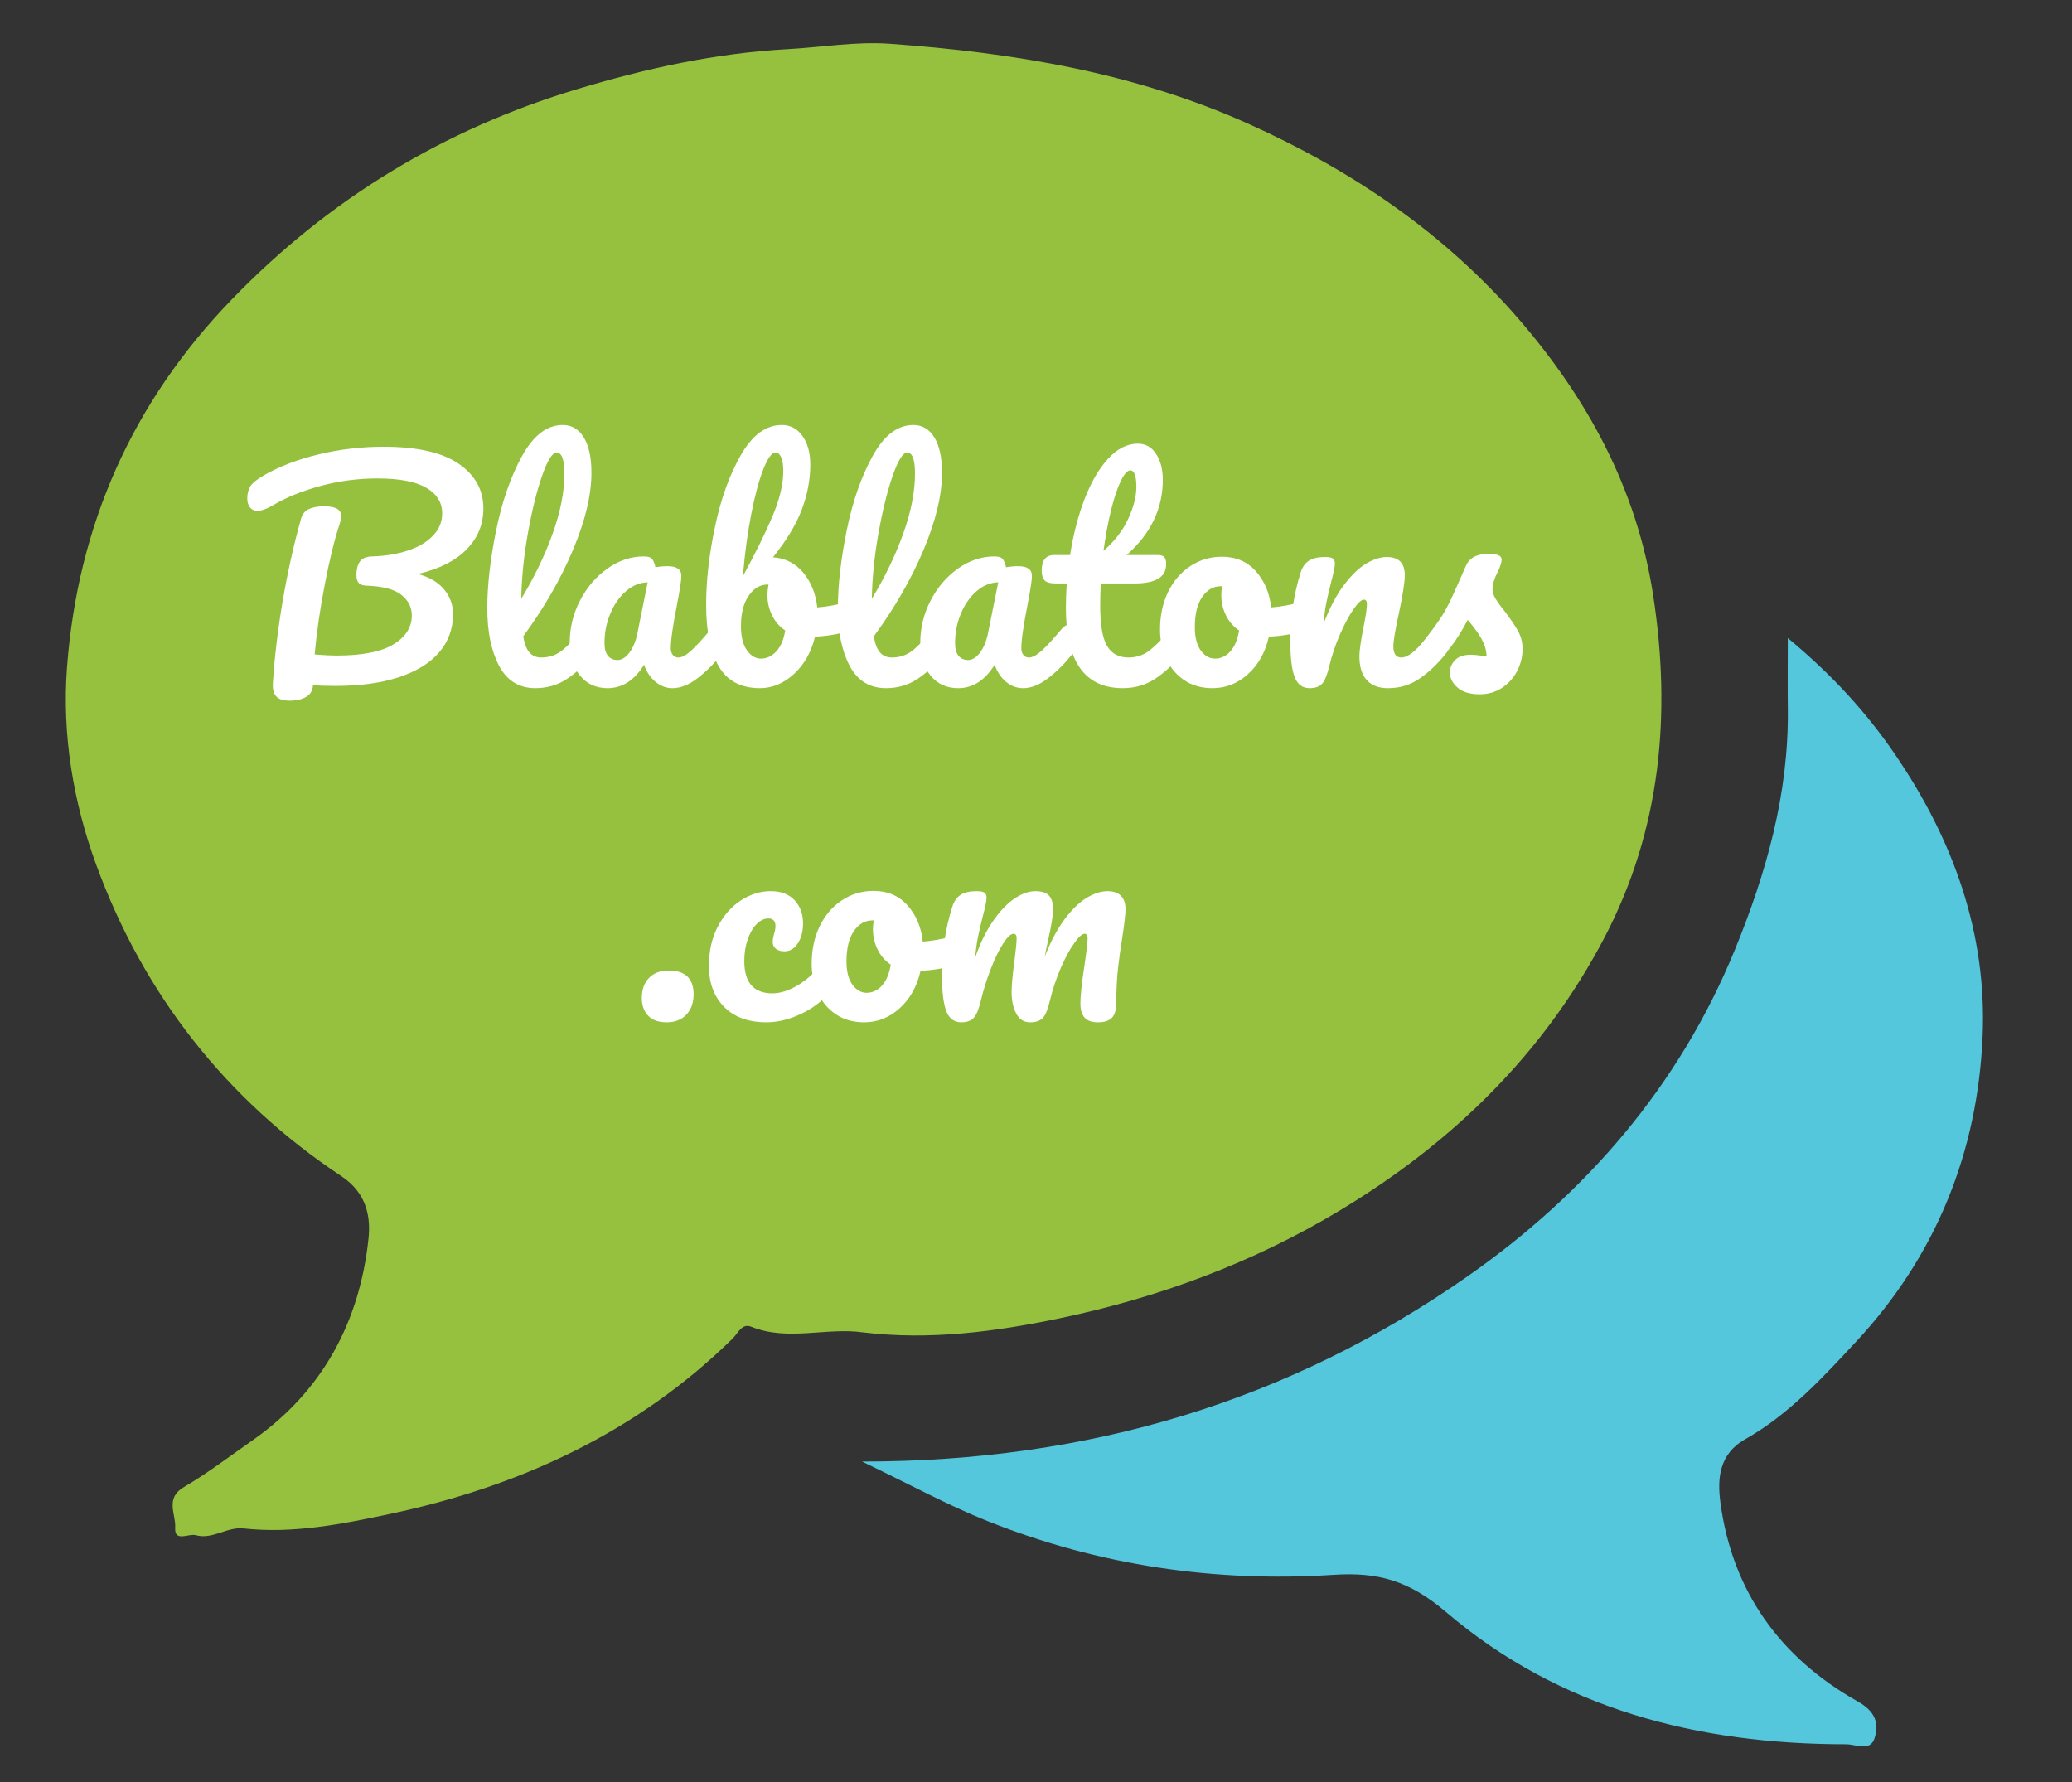 <?xml version="1.0" encoding="utf-8"?>
<!-- Generator: Adobe Illustrator 16.0.0, SVG Export Plug-In . SVG Version: 6.00 Build 0)  -->
<!DOCTYPE svg PUBLIC "-//W3C//DTD SVG 1.1//EN" "http://www.w3.org/Graphics/SVG/1.1/DTD/svg11.dtd">
<svg version="1.1" id="Calque_1" xmlns="http://www.w3.org/2000/svg" xmlns:xlink="http://www.w3.org/1999/xlink" x="0px" y="0px"
	 width="595.279px" height="512px" viewBox="0 83.445 595.279 512" enable-background="new 0 83.445 595.279 512"
	 xml:space="preserve">
<rect x="0" y="83.445" width="595.279" height="512" fill="#333333" stroke="none"/>
<g>
	<g>
		<path fill="#95C13E" d="M248.009,466.224c-10.644-1.512-21.612,2.639-32.201-1.637c-2.653-1.072-3.801,1.906-5.275,3.354
			c-27.596,27.123-61.435,42.59-98.589,50.455c-13.547,2.866-27.703,5.72-41.944,4.145c-4.823-0.534-8.94,3.278-13.747,1.938
			c-2.083-0.578-6.19,2.159-5.918-2.203c0.238-3.8-3.006-8.385,2.484-11.612c6.859-4.03,13.232-8.896,19.771-13.468
			c20.102-14.062,30.716-34.031,33.268-57.786c0.587-5.468,0.059-12.865-7.783-18.071c-33.128-21.988-56.869-52.291-70.483-89.6
			c-6.562-17.979-9.801-37.309-8.334-56.62c3.094-40.748,18.696-76.04,47.347-105.667c27.933-28.884,60.984-48.895,99.329-60.43
			c19.736-5.937,39.669-10.321,60.422-11.464c9.741-0.536,19.513-2.241,29.272-1.54c35.474,2.548,70.174,8.229,103.08,23.019
			c29.866,13.422,56.32,31.447,77.624,56.08c19.682,22.758,33.876,48.683,38.59,79.163c5.308,34.315,2.243,67.504-13.915,98.421
			c-17.5,33.481-43.717,58.991-76.057,78.481c-25.042,15.09-52.185,25.071-80.435,30.979
			C286.18,465.998,267.124,468.541,248.009,466.224z"/>
		<path fill="#54C7DD" d="M247.672,503.322c65.326,0.019,122.767-17.479,173.853-53.141c34.047-23.77,60.841-54.727,76.85-93.774
			c9.099-22.188,15.575-45.069,15.263-69.389c-0.078-6.02-0.013-12.038-0.013-20.282c12.852,10.694,22.578,21.355,30.897,33.553
			c16.65,24.411,26.32,51.24,25.079,80.756c-1.396,33.313-13.338,63.078-36.274,87.757c-9.677,10.407-19.389,21.007-31.964,28.124
			c-7.609,4.309-8.004,11.514-7.072,18.346c3.463,25.479,17.205,44.448,39.369,56.933c5.107,2.876,6.191,6.185,4.928,10.489
			c-1.198,4.085-5.426,1.845-8.174,1.845c-42.525,0.004-82.28-10.104-115.029-38.021c-10.435-8.896-19.325-11.504-32.197-10.661
			c-34.063,2.229-67.403-2.671-99.251-15.339C272.343,515.908,261.326,509.855,247.672,503.322z"/>
	</g>
	<g>
		<path fill="#FFFFFF" d="M134.076,241.257c-3.2,3.28-7.868,5.642-14,7.08c3.306,0.908,5.813,2.389,7.52,4.44
			c1.706,2.054,2.56,4.414,2.56,7.08c0,4.214-1.319,7.867-3.96,10.96c-2.64,3.094-6.493,5.479-11.56,7.16
			c-5.068,1.68-11.174,2.52-18.32,2.52c-2.667,0-4.8-0.08-6.399-0.24c-0.055,1.493-0.694,2.613-1.92,3.36
			c-1.229,0.746-2.801,1.12-4.721,1.12s-3.239-0.428-3.96-1.28c-0.72-0.854-1.026-2.106-0.92-3.76
			c0.48-7.466,1.413-15.292,2.8-23.479c1.388-8.187,3.146-16.093,5.28-23.721c0.373-1.332,1.12-2.266,2.24-2.8
			c1.12-0.532,2.586-0.8,4.4-0.8c3.252,0,4.88,0.907,4.88,2.72c0,0.748-0.16,1.601-0.48,2.562c-1.388,4.158-2.773,9.8-4.16,16.92
			c-1.387,7.119-2.374,13.906-2.96,20.358c2.561,0.214,4.641,0.32,6.24,0.32c7.466,0,12.946-1.08,16.44-3.24
			c3.491-2.16,5.239-4.92,5.239-8.28c0-2.346-1-4.318-3-5.92c-2-1.6-5.347-2.479-10.04-2.64c-1.066-0.053-1.813-0.32-2.239-0.8
			c-0.429-0.48-0.641-1.253-0.641-2.32c0-1.546,0.32-2.8,0.96-3.76c0.641-0.96,1.813-1.467,3.521-1.521
			c3.786-0.104,7.212-0.666,10.279-1.68c3.066-1.013,5.48-2.438,7.24-4.28c1.76-1.84,2.641-3.985,2.641-6.438
			c0-3.093-1.521-5.532-4.561-7.32c-3.04-1.786-7.708-2.68-14-2.68c-5.708,0-11.228,0.732-16.56,2.2
			c-5.333,1.467-9.868,3.318-13.601,5.56c-1.708,1.014-3.146,1.521-4.319,1.521c-0.96,0-1.694-0.333-2.2-1
			c-0.507-0.667-0.76-1.508-0.76-2.521c0-1.332,0.279-2.479,0.84-3.439c0.56-0.961,1.906-2.053,4.04-3.279
			c4.479-2.562,9.731-4.562,15.76-6c6.026-1.44,12.186-2.16,18.479-2.16c9.652,0,16.853,1.628,21.601,4.88
			c4.747,3.254,7.12,7.548,7.12,12.88C138.875,234.071,137.275,237.978,134.076,241.257z"/>
		<path fill="#FFFFFF" d="M171.395,263.857c0.4,0.64,0.601,1.52,0.601,2.64c0,2.134-0.508,3.788-1.521,4.96
			c-2.293,2.828-4.788,5.147-7.479,6.96c-2.694,1.814-5.748,2.722-9.16,2.722c-4.694,0-8.174-2.134-10.44-6.4
			s-3.399-9.786-3.399-16.56c0-6.508,0.84-13.922,2.52-22.24c1.68-8.32,4.16-15.467,7.44-21.44c3.279-5.973,7.187-8.96,11.72-8.96
			c2.56,0,4.572,1.188,6.04,3.562c1.466,2.373,2.2,5.772,2.2,10.198c0,6.349-1.761,13.708-5.28,22.08
			c-3.52,8.374-8.294,16.668-14.32,24.88c0.372,2.188,0.986,3.748,1.84,4.682s1.974,1.398,3.36,1.398c2.188,0,4.106-0.626,5.76-1.88
			c1.652-1.252,3.761-3.398,6.32-6.438c0.64-0.746,1.36-1.12,2.16-1.12C170.448,262.897,170.995,263.219,171.395,263.857z
			 M155.755,220.098c-1.548,4.427-2.908,9.92-4.08,16.479c-1.174,6.562-1.814,12.854-1.92,18.88c3.786-6.238,6.8-12.492,9.04-18.76
			c2.24-6.267,3.359-11.986,3.359-17.16c0-4.053-0.747-6.08-2.239-6.08C158.688,213.457,157.301,215.671,155.755,220.098z"/>
		<path fill="#FFFFFF" d="M166.635,277.537c-1.974-2.398-2.96-5.546-2.96-9.438c0-4.268,0.986-8.308,2.96-12.12
			c1.973-3.813,4.6-6.88,7.88-9.2s6.76-3.48,10.44-3.48c1.172,0,1.96,0.229,2.359,0.682c0.4,0.453,0.732,1.268,1,2.438
			c1.12-0.212,2.292-0.318,3.521-0.318c2.611,0,3.92,0.934,3.92,2.8c0,1.12-0.4,3.787-1.2,8c-1.228,6.134-1.84,10.398-1.84,12.8
			c0,0.8,0.2,1.44,0.6,1.92c0.4,0.48,0.92,0.72,1.561,0.72c1.013,0,2.24-0.651,3.68-1.96c1.44-1.306,3.386-3.426,5.84-6.358
			c0.641-0.746,1.36-1.12,2.16-1.12c0.692,0,1.24,0.32,1.64,0.96c0.4,0.64,0.601,1.52,0.601,2.64c0,2.135-0.507,3.788-1.521,4.96
			c-2.188,2.722-4.507,5.015-6.96,6.88c-2.454,1.868-4.828,2.802-7.12,2.802c-1.76,0-3.374-0.602-4.84-1.802
			c-1.467-1.198-2.574-2.84-3.319-4.92c-2.774,4.48-6.269,6.722-10.48,6.722C171.248,281.138,168.607,279.938,166.635,277.537z
			 M180.795,270.978c1.065-1.388,1.84-3.228,2.32-5.521l2.96-14.72c-2.24,0.054-4.309,0.894-6.2,2.52
			c-1.895,1.629-3.4,3.774-4.521,6.44c-1.12,2.668-1.68,5.494-1.68,8.48c0,1.652,0.333,2.88,1,3.68s1.586,1.2,2.76,1.2
			C178.607,273.058,179.728,272.365,180.795,270.978z"/>
		<path fill="#FFFFFF" d="M246.474,257.219c0.373,0.692,0.561,1.572,0.561,2.64c0,1.334-0.188,2.36-0.561,3.08
			c-0.374,0.72-0.96,1.214-1.76,1.479c-3.2,1.12-6.72,1.762-10.561,1.92c-1.067,4.429-3.079,8-6.04,10.722
			c-2.96,2.72-6.228,4.08-9.8,4.08c-5.387,0-9.307-2.054-11.76-6.16c-2.454-4.106-3.68-10.054-3.68-17.84
			c0-6.882,0.853-14.36,2.56-22.44c1.706-8.08,4.2-14.96,7.48-20.64c3.279-5.682,7.187-8.521,11.72-8.521
			c2.452,0,4.426,1.054,5.92,3.16c1.492,2.107,2.24,4.84,2.24,8.2c0,4.374-0.827,8.72-2.48,13.04
			c-1.653,4.318-4.399,8.854-8.239,13.6c3.571,0.269,6.479,1.748,8.72,4.44s3.573,6.014,4,9.96c2.506-0.16,5.493-0.692,8.96-1.602
			c0.32-0.104,0.692-0.158,1.12-0.158C245.566,256.178,246.1,256.524,246.474,257.219z M223.034,270.577
			c1.279-1.386,2.132-3.386,2.56-6c-1.654-1.12-2.92-2.586-3.8-4.398c-0.88-1.813-1.32-3.733-1.32-5.762
			c0-0.746,0.106-1.76,0.32-3.04h-0.24c-2.188,0-4.014,1.08-5.479,3.24c-1.469,2.16-2.2,5.054-2.2,8.68c0,3.04,0.572,5.36,1.72,6.96
			c1.146,1.602,2.492,2.4,4.04,2.4C220.286,272.657,221.753,271.965,223.034,270.577z M219.313,218.219
			c-1.253,3.173-2.414,7.479-3.479,12.92c-1.067,5.438-1.867,11.387-2.4,17.84c3.521-6.453,6.333-12.146,8.44-17.08
			c2.105-4.934,3.16-9.32,3.16-13.16c0-1.706-0.2-3.013-0.601-3.92c-0.399-0.906-0.947-1.36-1.64-1.36
			C221.726,213.457,220.566,215.045,219.313,218.219z"/>
		<path fill="#FFFFFF" d="M272.113,263.857c0.4,0.64,0.601,1.52,0.601,2.64c0,2.134-0.507,3.788-1.521,4.96
			c-2.293,2.828-4.788,5.147-7.479,6.96c-2.694,1.814-5.748,2.722-9.16,2.722c-4.694,0-8.174-2.134-10.44-6.4
			s-3.399-9.786-3.399-16.56c0-6.508,0.84-13.922,2.52-22.24c1.681-8.32,4.16-15.467,7.44-21.44c3.28-5.973,7.187-8.96,11.72-8.96
			c2.561,0,4.572,1.188,6.04,3.562c1.466,2.373,2.2,5.772,2.2,10.198c0,6.349-1.76,13.708-5.28,22.08
			c-3.52,8.374-8.294,16.668-14.319,24.88c0.371,2.188,0.985,3.748,1.84,4.682c0.853,0.934,1.973,1.398,3.359,1.398
			c2.188,0,4.106-0.626,5.761-1.88c1.651-1.252,3.76-3.398,6.319-6.438c0.641-0.746,1.36-1.12,2.16-1.12
			C271.166,262.897,271.713,263.219,272.113,263.857z M256.473,220.098c-1.548,4.427-2.908,9.92-4.08,16.479
			c-1.174,6.562-1.813,12.854-1.92,18.88c3.786-6.238,6.8-12.492,9.04-18.76c2.24-6.267,3.36-11.986,3.36-17.16
			c0-4.053-0.748-6.08-2.24-6.08C259.405,213.457,258.019,215.671,256.473,220.098z"/>
		<path fill="#FFFFFF" d="M267.353,277.537c-1.974-2.398-2.96-5.546-2.96-9.438c0-4.268,0.986-8.308,2.96-12.12
			c1.974-3.813,4.601-6.88,7.88-9.2c3.28-2.32,6.761-3.48,10.44-3.48c1.172,0,1.96,0.229,2.36,0.682
			c0.399,0.453,0.731,1.268,1,2.438c1.119-0.212,2.292-0.318,3.52-0.318c2.612,0,3.92,0.934,3.92,2.8c0,1.12-0.4,3.787-1.2,8
			c-1.228,6.134-1.84,10.398-1.84,12.8c0,0.8,0.2,1.44,0.601,1.92c0.399,0.48,0.92,0.72,1.56,0.72c1.013,0,2.239-0.651,3.681-1.96
			c1.439-1.306,3.386-3.426,5.84-6.358c0.641-0.746,1.359-1.12,2.16-1.12c0.691,0,1.239,0.32,1.639,0.96
			c0.4,0.64,0.602,1.52,0.602,2.64c0,2.135-0.507,3.788-1.521,4.96c-2.188,2.722-4.507,5.015-6.959,6.88
			c-2.454,1.868-4.827,2.802-7.12,2.802c-1.761,0-3.374-0.602-4.841-1.802c-1.467-1.198-2.573-2.84-3.319-4.92
			c-2.774,4.48-6.269,6.722-10.48,6.722C271.965,281.138,269.325,279.938,267.353,277.537z M281.513,270.978
			c1.066-1.388,1.84-3.228,2.32-5.521l2.96-14.72c-2.24,0.054-4.309,0.894-6.2,2.52c-1.895,1.629-3.4,3.774-4.521,6.44
			c-1.119,2.668-1.68,5.494-1.68,8.48c0,1.652,0.333,2.88,1,3.68s1.586,1.2,2.76,1.2
			C279.325,273.058,280.445,272.365,281.513,270.978z"/>
		<path fill="#FFFFFF" d="M340.352,263.857c0.4,0.64,0.6,1.52,0.6,2.64c0,2.134-0.508,3.788-1.52,4.96
			c-2.294,2.828-4.801,5.147-7.521,6.96c-2.721,1.814-5.841,2.722-9.36,2.722c-10.879,0-16.319-7.653-16.319-22.96
			c0-2.348,0.08-4.722,0.239-7.12h-3.119c-1.6,0-2.68-0.293-3.24-0.88c-0.56-0.588-0.84-1.521-0.84-2.802
			c0-2.985,1.199-4.479,3.601-4.479h4.561c0.906-5.866,2.293-11.228,4.16-16.08c1.865-4.854,4.119-8.72,6.76-11.6
			c2.64-2.882,5.48-4.32,8.521-4.32c2.239,0,4,0.987,5.279,2.96c1.28,1.974,1.92,4.454,1.92,7.438
			c0,8.269-3.468,15.469-10.398,21.602h8.959c0.854,0,1.467,0.188,1.84,0.56c0.373,0.374,0.561,1.067,0.561,2.08
			c0,3.682-3.014,5.521-9.04,5.521h-9.76c-0.106,2.667-0.16,4.747-0.16,6.238c0,5.549,0.653,9.44,1.96,11.682
			c1.308,2.241,3.373,3.358,6.2,3.358c2.292,0,4.319-0.691,6.08-2.079c1.76-1.387,3.84-3.467,6.239-6.239
			c0.641-0.746,1.361-1.12,2.16-1.12C339.404,262.897,339.95,263.219,340.352,263.857z M322.031,221.577
			c-0.986,2-1.92,4.773-2.8,8.32s-1.614,7.479-2.2,11.8c3.146-2.72,5.506-5.772,7.08-9.16c1.572-3.386,2.359-6.466,2.359-9.24
			c0-3.146-0.587-4.72-1.76-4.72C323.911,218.577,323.018,219.577,322.031,221.577z"/>
		<path fill="#FFFFFF" d="M376.87,257.219c0.372,0.692,0.561,1.572,0.561,2.64c0,2.56-0.773,4.08-2.319,4.56
			c-3.201,1.12-6.721,1.762-10.561,1.92c-1.015,4.48-3.015,8.068-6,10.762c-2.987,2.692-6.373,4.04-10.16,4.04
			c-3.199,0-5.935-0.772-8.199-2.32c-2.268-1.546-3.988-3.6-5.16-6.16c-1.174-2.56-1.76-5.332-1.76-8.32
			c0-4.052,0.771-7.666,2.319-10.84c1.546-3.172,3.681-5.651,6.398-7.438c2.722-1.786,5.732-2.682,9.041-2.682
			c4.053,0,7.32,1.4,9.8,4.2c2.48,2.8,3.934,6.254,4.36,10.36c2.506-0.16,5.492-0.692,8.959-1.602
			c0.427-0.104,0.801-0.158,1.121-0.158C375.963,256.178,376.496,256.524,376.87,257.219z M353.471,270.577
			c1.252-1.386,2.093-3.386,2.52-6c-1.652-1.12-2.92-2.586-3.799-4.398c-0.881-1.813-1.32-3.733-1.32-5.762
			c0-0.853,0.08-1.706,0.24-2.56h-0.399c-2.135,0-3.908,1.027-5.32,3.08c-1.414,2.054-2.119,4.947-2.119,8.68
			c0,2.935,0.572,5.174,1.719,6.72c1.146,1.549,2.493,2.32,4.041,2.32C350.737,272.657,352.217,271.965,353.471,270.577z"/>
		<path fill="#FFFFFF" d="M371.949,277.938c-0.827-2.133-1.239-5.547-1.239-10.24c0-6.933,0.985-13.52,2.96-19.76
			c0.479-1.547,1.266-2.682,2.358-3.4s2.627-1.08,4.602-1.08c1.065,0,1.813,0.135,2.239,0.4c0.428,0.268,0.641,0.772,0.641,1.52
			c0,0.854-0.4,2.774-1.199,5.762c-0.534,2.134-0.961,4-1.281,5.6c-0.318,1.6-0.587,3.574-0.799,5.92
			c1.76-4.586,3.732-8.32,5.92-11.2c2.187-2.88,4.332-4.933,6.439-6.16c2.105-1.226,4.04-1.84,5.801-1.84
			c3.466,0,5.199,1.734,5.199,5.2c0,2.08-0.588,5.84-1.761,11.28c-1.014,4.64-1.52,7.707-1.52,9.2c0,2.134,0.771,3.198,2.319,3.198
			c1.065,0,2.333-0.651,3.8-1.96c1.467-1.306,3.427-3.426,5.881-6.358c0.64-0.746,1.359-1.12,2.159-1.12
			c0.691,0,1.24,0.32,1.641,0.96c0.399,0.64,0.601,1.52,0.601,2.64c0,2.135-0.509,3.788-1.521,4.96
			c-2.294,2.828-4.761,5.147-7.399,6.96c-2.641,1.814-5.641,2.722-9,2.722c-2.721,0-4.774-0.787-6.16-2.36
			c-1.389-1.572-2.08-3.853-2.08-6.84c0-1.493,0.372-4.16,1.12-8c0.691-3.36,1.04-5.681,1.04-6.96c0-0.854-0.294-1.28-0.881-1.28
			c-0.692,0-1.668,0.895-2.92,2.68c-1.254,1.788-2.533,4.147-3.84,7.08c-1.308,2.935-2.359,6.027-3.16,9.28
			c-0.588,2.508-1.268,4.2-2.04,5.08c-0.773,0.88-1.986,1.32-3.64,1.32C374.202,281.138,372.776,280.071,371.949,277.938z"/>
		<path fill="#FFFFFF" d="M418.748,280.978c-1.468-1.28-2.199-2.722-2.199-4.32c0-1.386,0.506-2.586,1.52-3.6
			c1.013-1.014,2.507-1.521,4.48-1.521c0.691,0,1.506,0.067,2.438,0.2c0.934,0.134,1.642,0.228,2.12,0.28
			c-0.054-1.388-0.359-2.692-0.92-3.92c-0.56-1.228-1.268-2.413-2.12-3.562c-0.854-1.146-1.653-2.146-2.398-3
			c-1.654,3.147-3.295,5.76-4.921,7.84c-1.628,2.08-3.399,4.055-5.319,5.92c-0.96,0.96-1.975,1.44-3.04,1.44
			c-0.854,0-1.547-0.307-2.08-0.92c-0.532-0.612-0.8-1.373-0.8-2.28c0-1.065,0.374-2.053,1.12-2.96l1.038-1.28
			c2.935-3.626,5.146-6.611,6.642-8.96c0.96-1.546,1.933-3.386,2.92-5.52c0.986-2.133,2.28-5.04,3.88-8.72
			c1.013-2.348,3.12-3.521,6.32-3.521c1.492,0,2.532,0.134,3.12,0.4c0.586,0.268,0.88,0.692,0.88,1.278
			c0,0.32-0.107,0.828-0.32,1.521c-0.214,0.693-0.507,1.388-0.88,2.08c-0.96,1.92-1.439,3.548-1.439,4.88
			c0,0.8,0.279,1.68,0.841,2.64c0.56,0.96,1.426,2.16,2.6,3.602c1.706,2.239,3,4.146,3.88,5.72c0.88,1.574,1.32,3.294,1.32,5.16
			c0,2.24-0.521,4.359-1.561,6.359c-1.04,2-2.493,3.613-4.359,4.841c-1.867,1.226-4,1.84-6.4,1.84
			C422.335,282.897,420.215,282.257,418.748,280.978z"/>
		<path fill="#FFFFFF" d="M186.193,375.218c-1.199-1.279-1.8-2.961-1.8-5.039c0-2.4,0.68-4.32,2.04-5.762
			c1.36-1.438,3.268-2.16,5.72-2.16c2.347,0,4.12,0.574,5.32,1.722c1.2,1.146,1.8,2.84,1.8,5.08c0,2.453-0.693,4.413-2.08,5.88
			c-1.388,1.468-3.279,2.2-5.68,2.2C189.166,377.138,187.393,376.497,186.193,375.218z"/>
		<path fill="#FFFFFF" d="M208.033,372.697c-2.907-2.96-4.36-6.866-4.36-11.72c0-4.32,0.853-8.106,2.56-11.36
			c1.706-3.252,3.92-5.76,6.641-7.52c2.72-1.762,5.572-2.642,8.56-2.642c2.934,0,5.213,0.868,6.84,2.602
			c1.626,1.732,2.44,3.96,2.44,6.68c0,2.24-0.494,4.134-1.48,5.68c-0.987,1.548-2.279,2.32-3.88,2.32
			c-1.014,0-1.828-0.24-2.439-0.72c-0.614-0.48-0.92-1.146-0.92-2c0-0.373,0.053-0.8,0.159-1.28s0.187-0.826,0.24-1.04
			c0.268-0.8,0.4-1.546,0.4-2.24c0-0.691-0.174-1.226-0.521-1.6c-0.348-0.373-0.84-0.562-1.479-0.562
			c-1.229,0-2.374,0.549-3.44,1.642c-1.067,1.094-1.92,2.573-2.56,4.438c-0.641,1.868-0.96,3.92-0.96,6.16
			c0,6.188,2.691,9.28,8.08,9.28c2.187,0,4.546-0.732,7.08-2.2c2.532-1.466,5.025-3.666,7.479-6.6c0.64-0.746,1.36-1.12,2.16-1.12
			c0.692,0,1.24,0.319,1.64,0.96c0.4,0.64,0.601,1.52,0.601,2.64c0,2.027-0.507,3.682-1.521,4.96c-2.508,3.094-5.508,5.48-9,7.16
			c-3.494,1.68-6.868,2.521-10.12,2.521C215.005,377.138,210.939,375.657,208.033,372.697z"/>
		<path fill="#FFFFFF" d="M276.793,353.218c0.372,0.693,0.56,1.573,0.56,2.641c0,2.56-0.772,4.08-2.319,4.56
			c-3.2,1.12-6.721,1.762-10.561,1.92c-1.014,4.48-3.014,8.068-6,10.762c-2.987,2.692-6.374,4.04-10.16,4.04
			c-3.2,0-5.934-0.772-8.2-2.32c-2.268-1.546-3.987-3.6-5.159-6.16c-1.175-2.56-1.761-5.332-1.761-8.32
			c0-4.052,0.772-7.666,2.32-10.84c1.546-3.172,3.68-5.651,6.4-7.438c2.72-1.786,5.731-2.682,9.04-2.682c4.053,0,7.319,1.4,9.8,4.2
			c2.479,2.8,3.932,6.254,4.359,10.36c2.507-0.16,5.493-0.692,8.96-1.602c0.427-0.104,0.801-0.158,1.12-0.158
			C275.885,352.178,276.419,352.524,276.793,353.218z M253.393,366.577c1.252-1.386,2.093-3.386,2.521-6
			c-1.654-1.12-2.92-2.586-3.801-4.398c-0.88-1.813-1.319-3.733-1.319-5.762c0-0.853,0.08-1.706,0.24-2.56h-0.4
			c-2.134,0-3.908,1.027-5.32,3.08c-1.414,2.054-2.12,4.946-2.12,8.68c0,2.934,0.572,5.174,1.721,6.72
			c1.146,1.549,2.492,2.32,4.04,2.32C250.659,368.657,252.139,367.965,253.393,366.577z"/>
		<path fill="#FFFFFF" d="M271.872,373.938c-0.828-2.133-1.24-5.547-1.24-10.24c0-6.933,0.986-13.52,2.96-19.76
			c0.479-1.547,1.266-2.682,2.36-3.4c1.093-0.72,2.626-1.08,4.6-1.08c1.066,0,1.813,0.134,2.24,0.4
			c0.426,0.268,0.64,0.772,0.64,1.52c0,0.854-0.399,2.774-1.2,5.762c-0.534,2.134-0.96,3.986-1.279,5.56
			c-0.32,1.574-0.588,3.534-0.801,5.88c1.44-4.16,3.16-7.68,5.16-10.56s4.052-5.026,6.16-6.44c2.106-1.412,4.093-2.12,5.96-2.12
			c1.866,0,3.187,0.429,3.96,1.28c0.771,0.854,1.16,2.16,1.16,3.92c0,1.708-0.507,4.8-1.521,9.28
			c-0.427,1.92-0.719,3.358-0.879,4.318c1.76-4.479,3.72-8.132,5.879-10.96c2.16-2.825,4.281-4.84,6.36-6.04
			c2.08-1.198,4-1.8,5.761-1.8c1.705,0,3,0.44,3.879,1.32c0.881,0.88,1.32,2.174,1.32,3.88c0,1.388-0.293,4-0.88,7.84
			c-0.534,3.254-0.96,6.334-1.28,9.24c-0.319,2.907-0.479,6.147-0.479,9.72c0,2.027-0.414,3.48-1.24,4.36
			c-0.827,0.88-2.174,1.32-4.04,1.32c-1.76,0-3.04-0.453-3.84-1.36c-0.8-0.906-1.2-2.267-1.2-4.08c0-2.133,0.372-5.652,1.12-10.56
			c0.641-4.268,0.96-6.986,0.96-8.16c0-0.854-0.294-1.28-0.88-1.28c-0.693,0-1.681,0.895-2.96,2.68
			c-1.28,1.788-2.561,4.147-3.841,7.08c-1.279,2.935-2.319,6.027-3.119,9.28c-0.589,2.56-1.269,4.268-2.04,5.12
			c-0.774,0.854-2.014,1.28-3.72,1.28c-1.761,0-3.08-0.842-3.96-2.521c-0.881-1.68-1.32-3.72-1.32-6.12c0-2.025,0.266-4.96,0.8-8.8
			c0.426-3.412,0.64-5.652,0.64-6.72c0-0.854-0.293-1.28-0.88-1.28c-0.8,0-1.813,0.96-3.04,2.88c-1.228,1.92-2.414,4.374-3.56,7.36
			c-1.147,2.986-2.067,5.92-2.76,8.8c-0.588,2.508-1.269,4.2-2.04,5.08c-0.774,0.88-1.988,1.32-3.641,1.32
			C274.125,377.138,272.698,376.071,271.872,373.938z"/>
	</g>
</g>
</svg>
